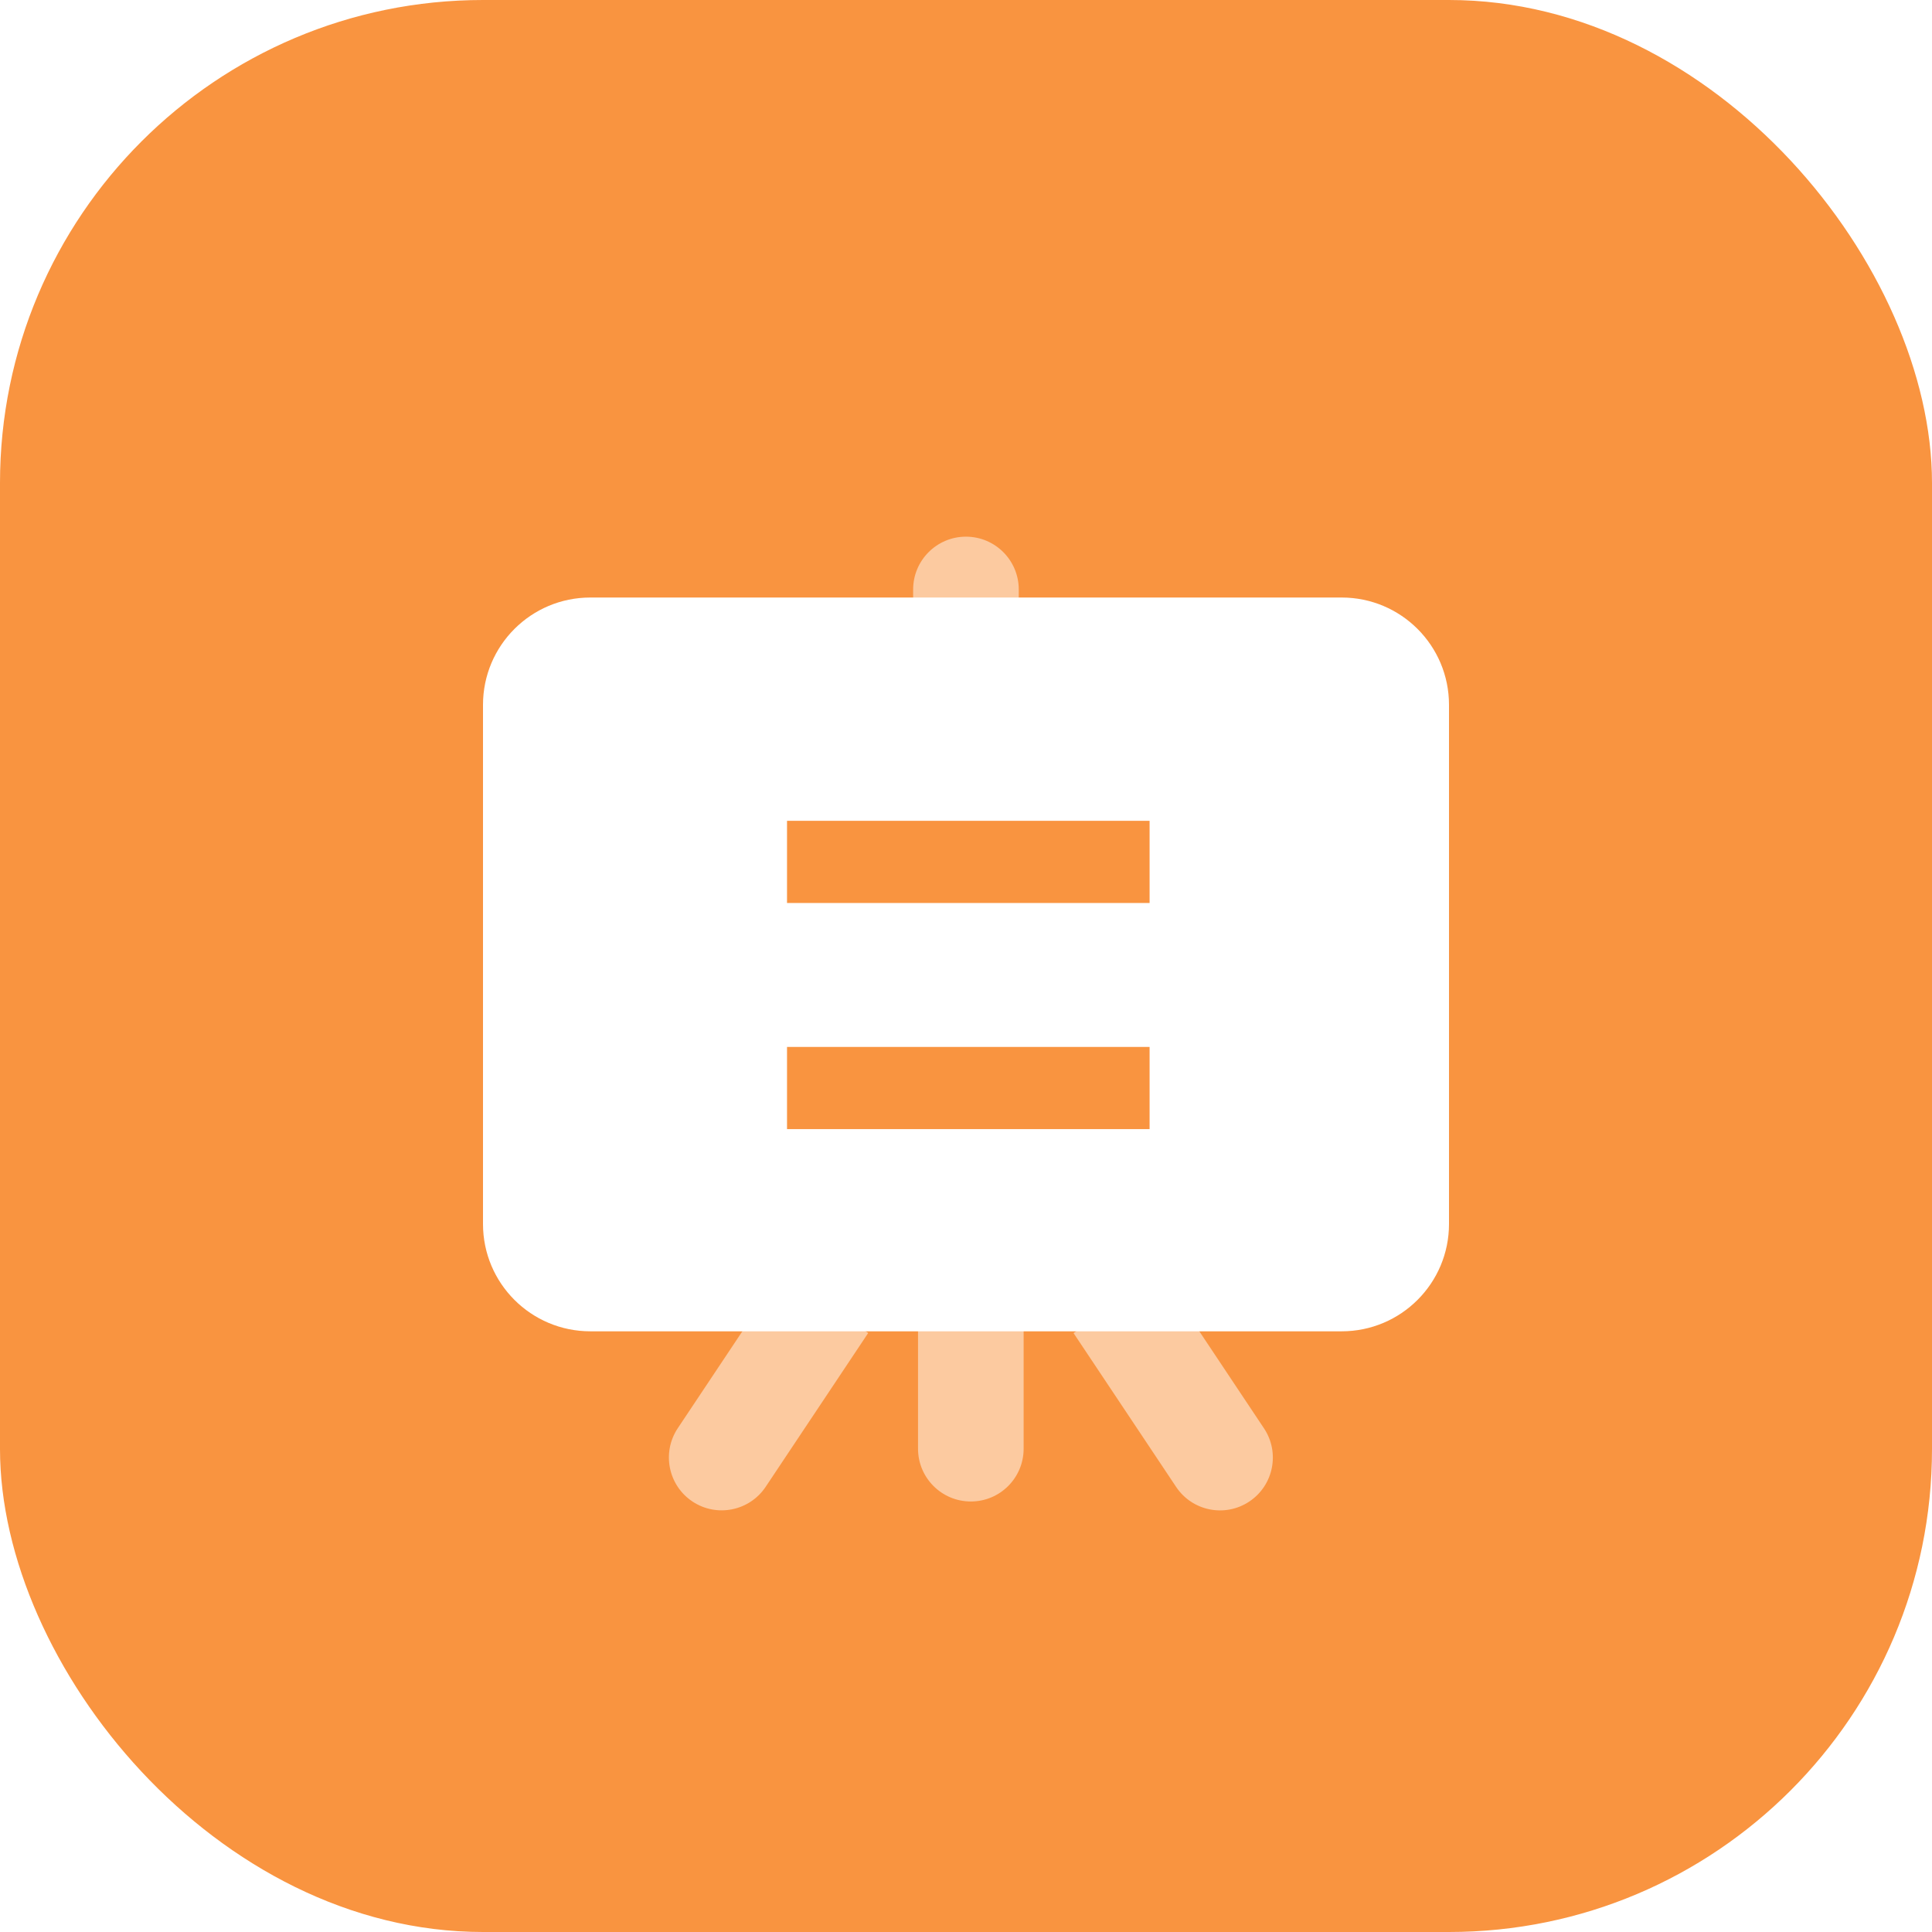 <?xml version="1.0" encoding="UTF-8"?>
<svg width="36px" height="36px" viewBox="0 0 36 36" version="1.1" xmlns="http://www.w3.org/2000/svg" xmlns:xlink="http://www.w3.org/1999/xlink">
    <title>培训与发展</title>
    <defs>
        <filter x="-36.1%" y="-35.1%" width="172.2%" height="170.2%" filterUnits="objectBoundingBox" id="filter-1">
            <feOffset dx="0" dy="1" in="SourceAlpha" result="shadowOffsetOuter1"></feOffset>
            <feGaussianBlur stdDeviation="1" in="shadowOffsetOuter1" result="shadowBlurOuter1"></feGaussianBlur>
            <feColorMatrix values="0 0 0 0 0.984   0 0 0 0 0.489   0 0 0 0 0.077  0 0 0 1 0" type="matrix" in="shadowBlurOuter1" result="shadowMatrixOuter1"></feColorMatrix>
            <feMerge>
                <feMergeNode in="shadowMatrixOuter1"></feMergeNode>
                <feMergeNode in="SourceGraphic"></feMergeNode>
            </feMerge>
        </filter>
    </defs>
    <g id="页面-1" stroke="none" stroke-width="1" fill="none" fill-rule="evenodd">
        <g id="培训与发展">
            <rect id="矩形备份-5" fill="#F99440" x="0" y="0" width="36" height="36" rx="9"></rect>
            <g id="培训" filter="url(#filter-1)" transform="translate(9, 9)" fill="#FFFFFF" fill-rule="nonzero">
                <path d="M8.999,1.22124533e-15 C9.543,1.121413e-15 9.983,0.441 9.983,0.984 L9.983,1.703 L9.983,1.703 L8.015,1.703 L8.015,0.984 C8.015,0.441 8.456,1.32107766e-15 8.999,1.22124533e-15 Z M8.106,14.294 L10.074,14.294 L10.074,16.994 C10.074,17.538 9.634,17.978 9.09,17.978 C8.547,17.978 8.106,17.538 8.106,16.994 L8.106,14.294 L8.106,14.294 Z M3.629,16.613 L5.54,13.746 L5.54,13.746 L7.178,14.838 L5.267,17.705 C4.965,18.157 4.354,18.279 3.902,17.978 C3.902,17.978 3.902,17.978 3.902,17.978 C3.45,17.676 3.328,17.065 3.629,16.613 Z M11.004,14.84 L12.642,13.748 L14.552,16.614 C14.854,17.066 14.732,17.677 14.279,17.979 C14.279,17.979 14.279,17.979 14.279,17.979 C13.827,18.28 13.216,18.158 12.915,17.706 L11.004,14.84 L11.004,14.84 Z" id="形状" fill-opacity="0.5"></path>
                <path d="M0,3.134 L0,12.807 C-8.45784042e-16,13.912 0.895,14.807 2,14.807 L16,14.807 C17.105,14.807 18,13.912 18,12.807 L18,3.134 C18,2.029 17.105,1.134 16,1.134 L2,1.134 C0.895,1.134 -1.3527075e-16,2.029 0,3.134 Z M12.419,11.039 L5.665,11.039 L5.665,9.508 L12.421,9.508 L12.421,11.039 L12.419,11.039 Z M12.419,6.826 L5.665,6.826 L5.665,5.295 L12.421,5.295 L12.421,6.826 L12.419,6.826 Z" id="形状"></path>
            </g>
        </g>
    </g>
</svg>